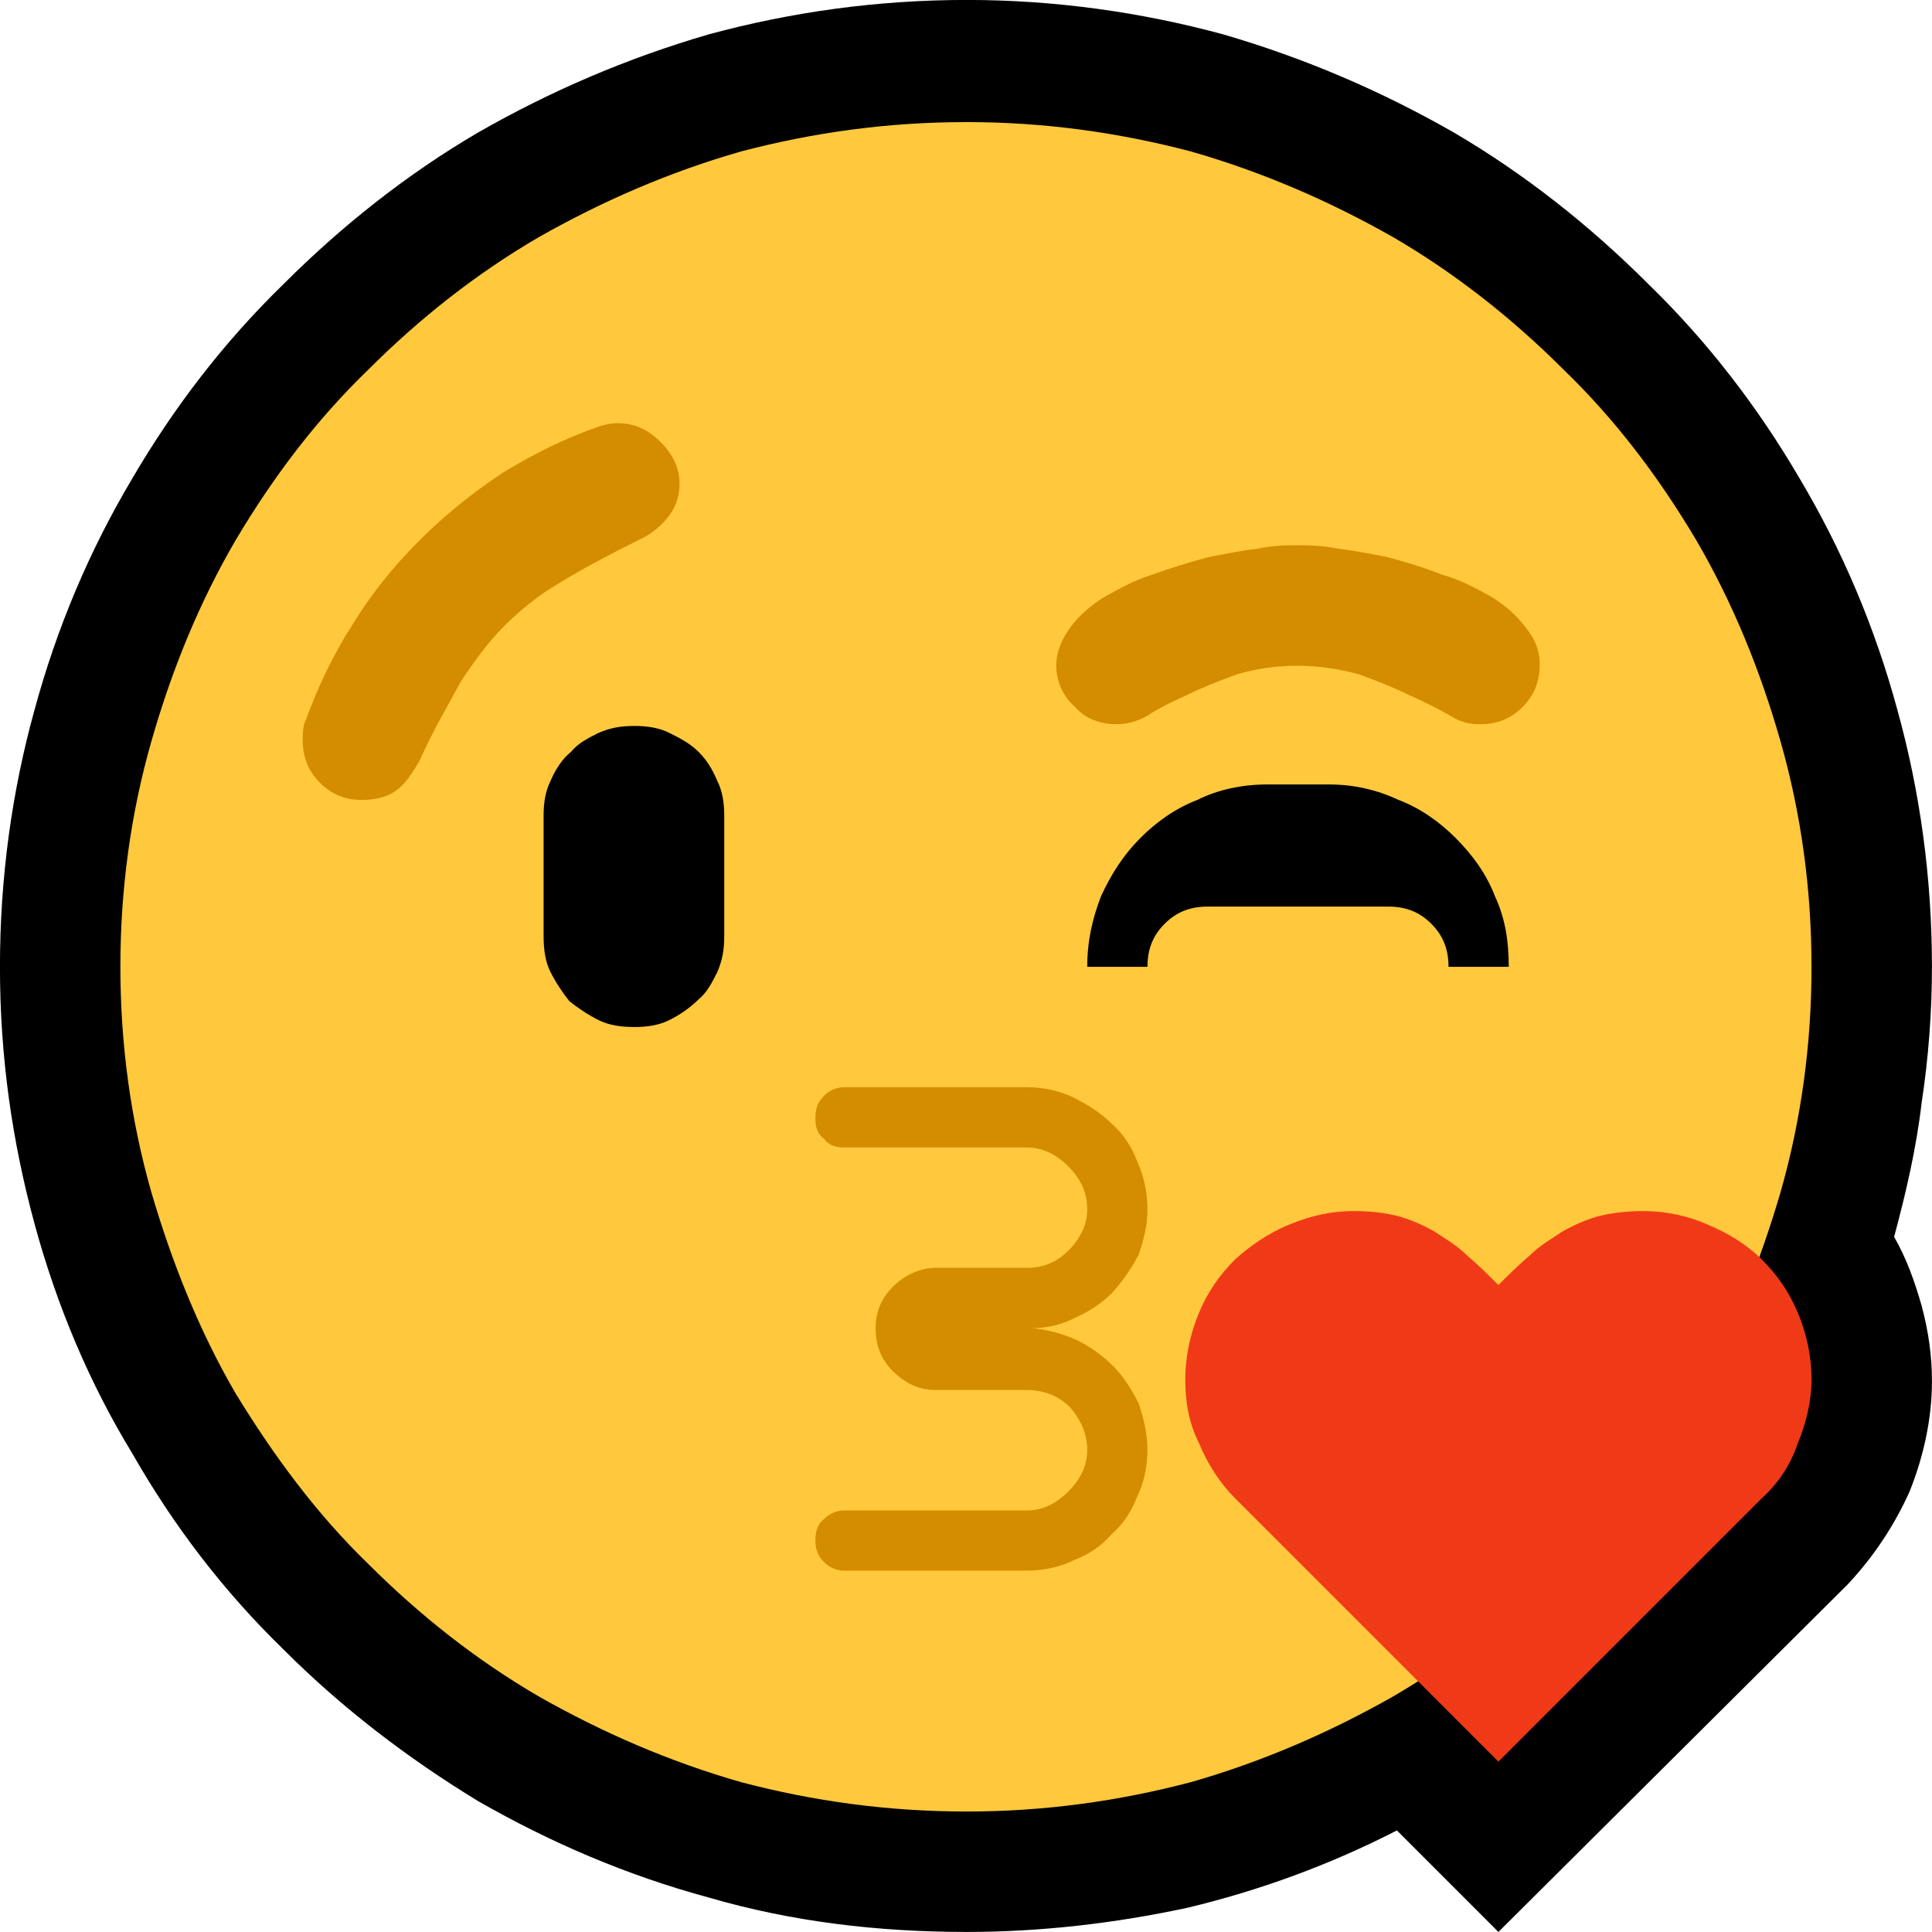 <?xml version="1.0" encoding="UTF-8" standalone="no"?>
<svg
   width="16.845"
   height="16.845"
   viewBox="0 0 16.845 16.845"
   version="1.1"
   xml:space="preserve"
   style="clip-rule:evenodd;fill-rule:evenodd;stroke-linejoin:round;stroke-miterlimit:2"
   id="svg20568"
   sodipodi:docname="emojis.svg"
   xmlns:inkscape="http://www.inkscape.org/namespaces/inkscape"
   xmlns:sodipodi="http://sodipodi.sourceforge.net/DTD/sodipodi-0.dtd"
   xmlns="http://www.w3.org/2000/svg"
   xmlns:svg="http://www.w3.org/2000/svg"><defs
     id="defs20572" /><sodipodi:namedview
     id="namedview20570"
     pagecolor="#505050"
     bordercolor="#eeeeee"
     borderopacity="1"
     inkscape:pageshadow="0"
     inkscape:pageopacity="0"
     inkscape:pagecheckerboard="0" /><g
     transform="matrix(0.24,0,0,0.24,-342.745,-76.779)"
     id="g20566"><g
       transform="matrix(62.5,0,0,62.5,1420.29,376.973)"
       id="g198"><path
         d="m 1.248,-0.351 c 0,0.026 -0.002,0.053 -0.006,0.079 -0.003,0.026 -0.009,0.052 -0.016,0.078 0.007,0.012 0.012,0.026 0.016,0.04 0.004,0.015 0.006,0.029 0.006,0.044 0,0.022 -0.005,0.044 -0.013,0.064 -0.009,0.02 -0.021,0.038 -0.036,0.054 L 0.996,0.21 0.937,0.151 C 0.898,0.171 0.857,0.186 0.815,0.196 0.773,0.205 0.73,0.21 0.687,0.21 0.635,0.21 0.585,0.204 0.537,0.19 0.489,0.177 0.445,0.158 0.403,0.134 0.362,0.109 0.324,0.08 0.29,0.046 0.255,0.012 0.226,-0.026 0.202,-0.068 0.177,-0.109 0.158,-0.154 0.145,-0.202 0.132,-0.25 0.125,-0.299 0.125,-0.351 c 0,-0.052 0.007,-0.102 0.02,-0.149 0.013,-0.048 0.032,-0.093 0.057,-0.135 0.024,-0.041 0.053,-0.079 0.088,-0.113 0.034,-0.034 0.072,-0.064 0.113,-0.088 0.042,-0.024 0.086,-0.043 0.134,-0.057 0.048,-0.013 0.098,-0.02 0.15,-0.02 0.051,0 0.101,0.007 0.149,0.02 0.048,0.014 0.092,0.033 0.134,0.057 0.041,0.024 0.079,0.054 0.113,0.088 0.035,0.034 0.064,0.072 0.088,0.113 0.025,0.042 0.044,0.087 0.057,0.135 0.013,0.047 0.02,0.097 0.02,0.149 z"
         style="fill-rule:nonzero"
         id="path188" /><path
         d="m 1.178,-0.351 c 0,0.045 -0.006,0.089 -0.018,0.131 -0.012,0.041 -0.028,0.081 -0.049,0.117 -0.022,0.036 -0.047,0.07 -0.077,0.099 C 1.004,0.026 0.971,0.052 0.935,0.073 0.898,0.094 0.859,0.111 0.817,0.123 0.775,0.134 0.732,0.14 0.687,0.14 0.641,0.14 0.598,0.134 0.556,0.123 0.514,0.111 0.475,0.094 0.438,0.073 0.402,0.052 0.369,0.026 0.339,-0.004 0.309,-0.033 0.284,-0.067 0.262,-0.103 0.241,-0.139 0.225,-0.179 0.213,-0.22 0.201,-0.262 0.195,-0.306 0.195,-0.351 c 0,-0.045 0.006,-0.089 0.018,-0.131 0.012,-0.042 0.028,-0.081 0.049,-0.117 0.022,-0.037 0.047,-0.07 0.077,-0.099 0.03,-0.03 0.063,-0.056 0.099,-0.077 0.037,-0.021 0.076,-0.038 0.118,-0.05 0.042,-0.011 0.085,-0.017 0.131,-0.017 0.045,0 0.088,0.006 0.13,0.017 0.042,0.012 0.081,0.029 0.118,0.05 0.036,0.021 0.069,0.047 0.099,0.077 0.03,0.029 0.055,0.062 0.077,0.099 0.021,0.036 0.037,0.075 0.049,0.117 0.012,0.042 0.018,0.086 0.018,0.131 z"
         style="fill:#ffc83d;fill-rule:nonzero"
         id="path190" /><path
         d="m 0.546,-0.369 c 0,0.008 -0.001,0.014 -0.004,0.021 C 0.539,-0.342 0.536,-0.336 0.531,-0.332 0.526,-0.327 0.52,-0.323 0.514,-0.32 0.508,-0.317 0.501,-0.316 0.494,-0.316 0.486,-0.316 0.479,-0.317 0.473,-0.32 0.467,-0.323 0.461,-0.327 0.456,-0.331 0.452,-0.336 0.448,-0.342 0.445,-0.348 0.442,-0.354 0.441,-0.361 0.441,-0.369 v -0.07 c 0,-0.007 0.001,-0.014 0.004,-0.02 0.003,-0.007 0.007,-0.013 0.012,-0.017 0.004,-0.005 0.01,-0.008 0.016,-0.011 0.007,-0.003 0.013,-0.004 0.021,-0.004 0.007,0 0.014,0.001 0.02,0.004 0.006,0.003 0.012,0.006 0.017,0.011 0.005,0.005 0.008,0.01 0.011,0.017 0.003,0.006 0.004,0.013 0.004,0.02 z m 0.351,-0.088 c 0.015,0 0.028,0.003 0.041,0.009 0.013,0.005 0.024,0.013 0.033,0.022 0.01,0.01 0.018,0.021 0.023,0.034 0.006,0.013 0.008,0.026 0.008,0.041 H 0.967 c 0,-0.01 -0.003,-0.018 -0.01,-0.025 C 0.95,-0.383 0.942,-0.386 0.932,-0.386 H 0.827 c -0.01,0 -0.018,0.003 -0.025,0.01 -0.007,0.007 -0.01,0.015 -0.01,0.025 H 0.757 c 0,-0.015 0.003,-0.028 0.008,-0.041 0.006,-0.013 0.013,-0.024 0.023,-0.034 0.009,-0.009 0.02,-0.017 0.033,-0.022 0.012,-0.006 0.026,-0.009 0.041,-0.009 z"
         style="fill-rule:nonzero"
         id="path192" /><path
         d="m 0.792,-0.21 c 0,0.009 -0.002,0.017 -0.005,0.026 -0.004,0.008 -0.009,0.015 -0.015,0.022 -0.006,0.006 -0.013,0.011 -0.022,0.015 -0.008,0.004 -0.016,0.006 -0.025,0.006 0.009,10e-4 0.017,0.003 0.026,0.007 0.008,0.004 0.015,0.009 0.021,0.015 0.006,0.006 0.011,0.014 0.015,0.022 0.003,0.009 0.005,0.018 0.005,0.027 0,0.009 -0.002,0.019 -0.006,0.027 C 0.783,-0.035 0.778,-0.027 0.771,-0.021 0.765,-0.014 0.757,-0.009 0.749,-0.006 0.741,-0.002 0.731,0 0.722,0 H 0.616 C 0.611,0 0.607,-0.002 0.604,-0.005 0.6,-0.009 0.599,-0.013 0.599,-0.018 0.599,-0.022 0.6,-0.027 0.604,-0.03 0.607,-0.033 0.611,-0.035 0.616,-0.035 h 0.106 c 0.009,0 0.017,-0.004 0.024,-0.011 0.007,-0.007 0.011,-0.015 0.011,-0.024 0,-0.01 -0.004,-0.018 -0.01,-0.025 C 0.74,-0.102 0.731,-0.105 0.722,-0.105 H 0.669 c -0.01,0 -0.018,-0.004 -0.025,-0.011 -0.007,-0.007 -0.01,-0.015 -0.01,-0.025 0,-0.009 0.003,-0.017 0.01,-0.024 0.007,-0.007 0.016,-0.011 0.025,-0.011 h 0.053 c 0.009,0 0.017,-0.003 0.024,-0.01 0.007,-0.007 0.011,-0.015 0.011,-0.024 0,-0.01 -0.004,-0.018 -0.011,-0.025 C 0.739,-0.242 0.731,-0.246 0.722,-0.246 H 0.616 C 0.611,-0.246 0.607,-0.247 0.604,-0.251 0.6,-0.254 0.599,-0.258 0.599,-0.263 c 0,-0.005 0.001,-0.009 0.005,-0.013 0.003,-0.003 0.007,-0.005 0.012,-0.005 h 0.106 c 0.009,0 0.019,0.002 0.027,0.006 0.008,0.004 0.016,0.009 0.022,0.015 0.007,0.006 0.012,0.014 0.015,0.022 0.004,0.009 0.006,0.018 0.006,0.028 z m 0.087,-0.386 c 0.007,0 0.014,0 0.024,0.002 0.009,0.001 0.019,0.003 0.029,0.005 0.011,0.003 0.021,0.006 0.031,0.01 0.011,0.003 0.02,0.008 0.029,0.013 0.008,0.005 0.015,0.011 0.02,0.018 0.005,0.006 0.008,0.013 0.008,0.021 0,0.01 -0.003,0.018 -0.01,0.025 -0.007,0.007 -0.015,0.01 -0.025,0.01 -0.005,0 -0.011,-0.001 -0.017,-0.005 C 0.961,-0.501 0.953,-0.505 0.944,-0.509 0.936,-0.513 0.926,-0.517 0.915,-0.521 0.904,-0.524 0.892,-0.526 0.879,-0.526 c -0.013,0 -0.025,0.002 -0.035,0.005 -0.011,0.004 -0.021,0.008 -0.029,0.012 -0.009,0.004 -0.017,0.008 -0.023,0.012 -0.007,0.004 -0.013,0.005 -0.018,0.005 -0.009,0 -0.018,-0.003 -0.024,-0.01 -0.007,-0.006 -0.011,-0.015 -0.011,-0.024 0,-0.008 0.003,-0.015 0.008,-0.022 0.005,-0.007 0.012,-0.013 0.02,-0.018 0.009,-0.005 0.018,-0.01 0.028,-0.013 0.011,-0.004 0.021,-0.007 0.032,-0.01 0.01,-0.002 0.02,-0.004 0.029,-0.005 0.009,-0.002 0.017,-0.002 0.023,-0.002 z m -0.578,0.113 c 0,-0.004 0,-0.008 0.002,-0.012 0.007,-0.019 0.016,-0.038 0.027,-0.055 0.011,-0.018 0.024,-0.034 0.039,-0.049 0.014,-0.014 0.03,-0.027 0.048,-0.039 0.018,-0.011 0.036,-0.02 0.056,-0.027 0.003,-0.001 0.007,-0.002 0.011,-0.002 0.01,0 0.018,0.004 0.025,0.011 0.007,0.007 0.011,0.015 0.011,0.024 0,0.009 -0.003,0.015 -0.007,0.02 -0.004,0.005 -0.01,0.01 -0.017,0.013 -0.018,0.009 -0.033,0.017 -0.046,0.025 -0.012,0.007 -0.023,0.016 -0.032,0.025 -0.009,0.009 -0.017,0.02 -0.025,0.032 -0.007,0.013 -0.016,0.028 -0.024,0.046 -0.004,0.007 -0.008,0.013 -0.013,0.017 -0.005,0.004 -0.012,0.006 -0.021,0.006 -0.009,0 -0.017,-0.003 -0.024,-0.01 -0.007,-0.007 -0.01,-0.015 -0.01,-0.025 z"
         style="fill:#d48c00;fill-rule:nonzero"
         id="path194" /><path
         d="m 1.08,-0.209 c 0.014,0 0.027,0.003 0.038,0.008 0.012,0.005 0.023,0.012 0.031,0.02 0.009,0.009 0.016,0.019 0.021,0.031 0.005,0.012 0.008,0.025 0.008,0.039 0,0.012 -0.003,0.025 -0.008,0.037 -0.004,0.012 -0.011,0.023 -0.021,0.032 L 0.996,0.111 0.843,-0.042 C 0.834,-0.051 0.827,-0.062 0.822,-0.074 0.816,-0.086 0.814,-0.098 0.814,-0.111 c 0,-0.014 0.003,-0.027 0.008,-0.039 0.005,-0.012 0.012,-0.022 0.021,-0.031 0.009,-0.008 0.019,-0.015 0.031,-0.02 0.012,-0.005 0.024,-0.008 0.038,-0.008 0.01,0 0.018,0.001 0.026,0.003 0.007,0.002 0.014,0.005 0.021,0.009 0.006,0.004 0.013,0.008 0.019,0.014 0.006,0.005 0.012,0.011 0.018,0.017 0.006,-0.006 0.012,-0.012 0.018,-0.017 0.006,-0.006 0.013,-0.01 0.019,-0.014 0.007,-0.004 0.014,-0.007 0.021,-0.009 0.008,-0.002 0.017,-0.003 0.026,-0.003 z"
         style="fill:#f03a17;fill-rule:nonzero"
         id="path196" /></g></g></svg>
